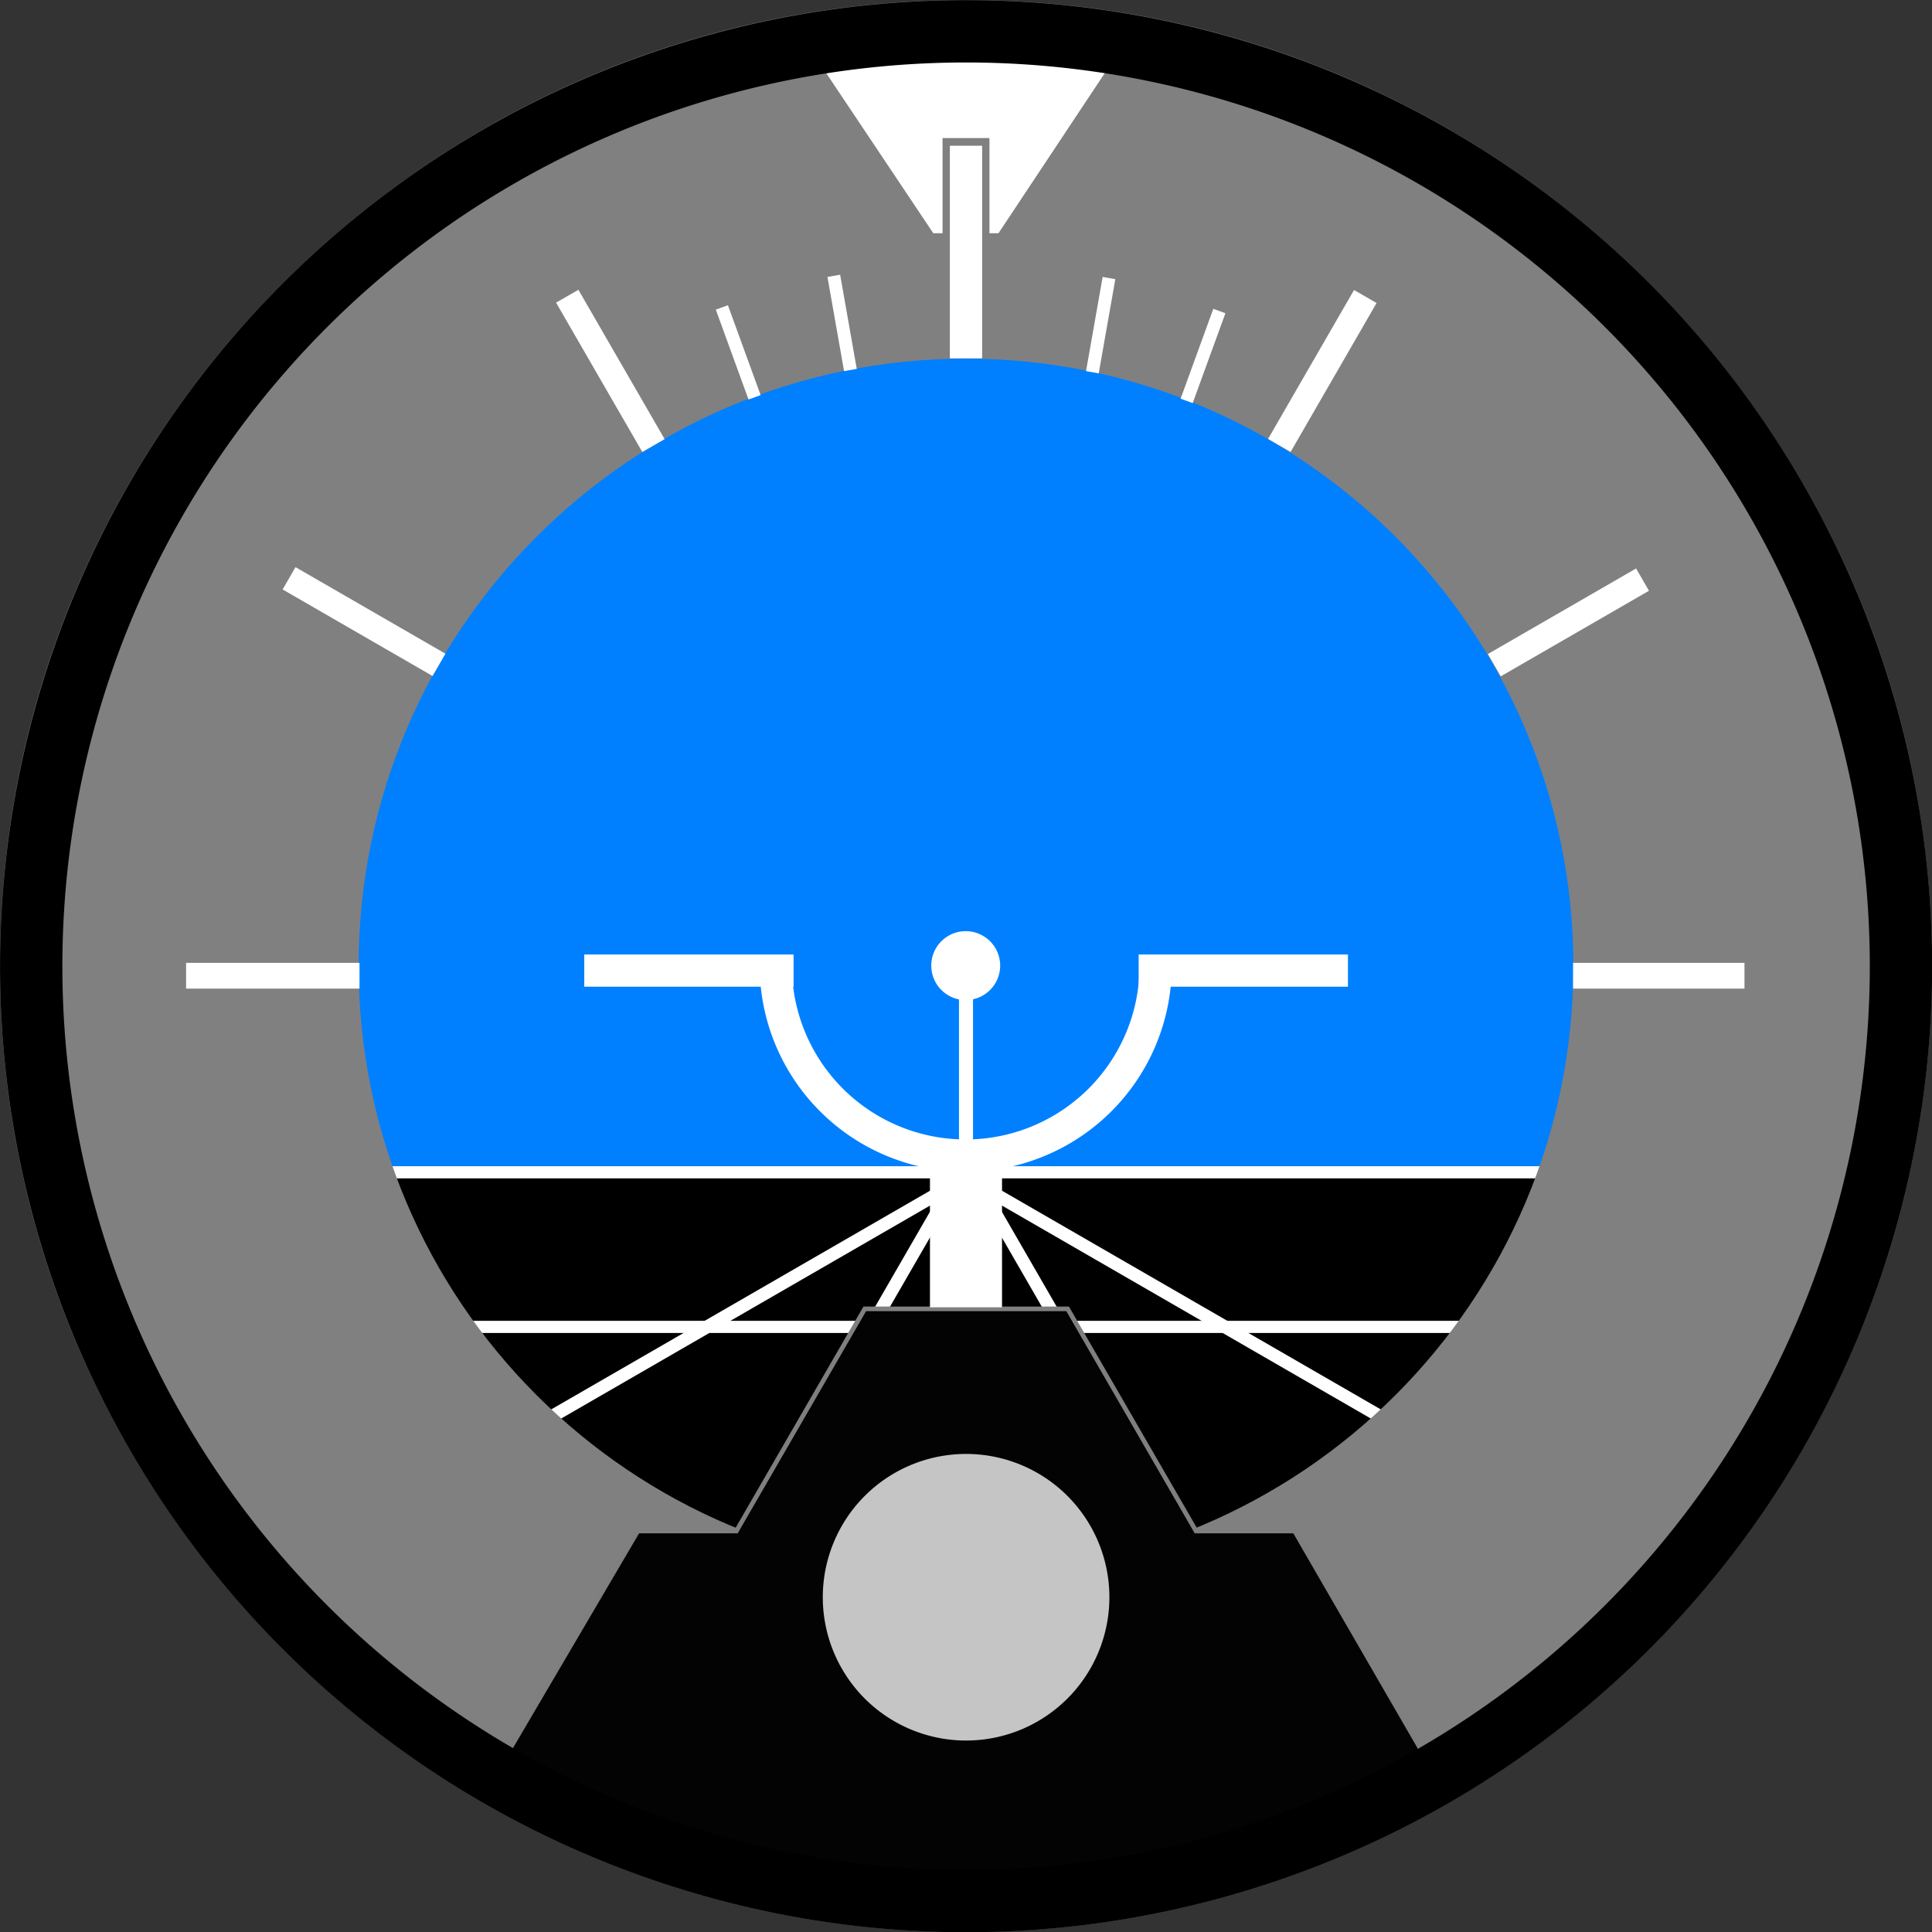 <?xml version="1.0" encoding="UTF-8" standalone="no"?>
<!-- Created with Inkscape (http://www.inkscape.org/) -->
<svg
   xmlns:svg="http://www.w3.org/2000/svg"
   xmlns="http://www.w3.org/2000/svg"
   version="1.0"
   width="420.429"
   height="420.429"
   id="svg2">
  <rect width="100%" height="100%" fill="#333333" stroke="none"/>
  <defs
     id="defs4">
    <clipPath
       id="clipPath3429">
      <path
         d="M 372,596.929 A 139,109.5 0 1 1 94,596.929 A 139,109.5 0 1 1 372,596.929 z"
         transform="matrix(1.222,0,0,1.37,486.353,-550.124)"
         id="path3431"
         style="opacity:1;fill:#2a2a2a;fill-opacity:1;fill-rule:nonzero;stroke:#010101;stroke-width:3;stroke-miterlimit:4;stroke-dasharray:none;stroke-dashoffset:0;stroke-opacity:1" />
    </clipPath>
  </defs>
  <g
     transform="translate(-162.891,-73.968)"
     id="layer1">
    <g
       transform="translate(-398.018,30.991)"
       clip-path="url(#clipPath3429)"
       id="g2432">
      <g
         transform="matrix(2.803,0,0,2.803,472.537,-711.994)"
         id="g3384">
        <path
           d="M 170.413,335.002 A 68.236,68.236 0 1 1 33.941,335.002 A 68.236,68.236 0 1 1 170.413,335.002 z"
           transform="matrix(0.957,0,0,0.957,8.714,39.672)"
           id="path3382"
           style="opacity:1;fill:#0080ff;fill-opacity:1;fill-rule:nonzero;stroke:none;stroke-width:3.5;stroke-miterlimit:4;stroke-dasharray:none;stroke-dashoffset:0;stroke-opacity:1" />
        <path
           d="M 170.413,335.002 A 68.236,68.236 0 1 1 33.941,335.002"
           transform="matrix(0.957,0,0,0.957,8.714,39.672)"
           id="path3380"
           style="opacity:1;fill:#000000;fill-opacity:1;fill-rule:nonzero;stroke:none;stroke-width:3.5;stroke-miterlimit:4;stroke-dasharray:none;stroke-dashoffset:0;stroke-opacity:1" />
      </g>
      <path
         d="M 589.355,298.082 L 952.891,298.082"
         id="path3388"
         style="fill:none;fill-rule:evenodd;stroke:#ffffff;stroke-width:2.646px;stroke-linecap:butt;stroke-linejoin:miter;stroke-opacity:1" />
      <path
         d="M 768.23,300.897 L 680.704,452.496"
         id="path3396"
         style="fill:none;fill-rule:evenodd;stroke:#ffffff;stroke-width:2.803;stroke-linecap:butt;stroke-linejoin:miter;stroke-miterlimit:4;stroke-dasharray:none;stroke-opacity:1" />
      <path
         d="M 771.123,302.098 L 771.123,471.347"
         id="path3398"
         style="fill:none;fill-rule:evenodd;stroke:#ffffff;stroke-width:2.803;stroke-linecap:butt;stroke-linejoin:miter;stroke-miterlimit:4;stroke-dasharray:none;stroke-opacity:1" />
      <path
         d="M 773.926,300.807 L 861.452,452.406"
         id="path3402"
         style="fill:none;fill-rule:evenodd;stroke:#ffffff;stroke-width:2.803;stroke-linecap:butt;stroke-linejoin:miter;stroke-miterlimit:4;stroke-dasharray:none;stroke-opacity:1" />
      <path
         d="M 768.32,300.807 L 615.184,389.22"
         id="path3406"
         style="fill:none;fill-rule:evenodd;stroke:#ffffff;stroke-width:2.803;stroke-linecap:butt;stroke-linejoin:miter;stroke-miterlimit:4;stroke-dasharray:none;stroke-opacity:1" />
      <path
         d="M 773.926,300.807 L 927.062,389.22"
         id="path3408"
         style="fill:none;fill-rule:evenodd;stroke:#ffffff;stroke-width:2.803;stroke-linecap:butt;stroke-linejoin:miter;stroke-miterlimit:4;stroke-dasharray:none;stroke-opacity:1" />
      <path
         d="M 102,352.143 A 0.469,0.469 0 1 1 101.062,352.143 A 0.469,0.469 0 1 1 102,352.143 z"
         transform="matrix(4.188,0,0,4.188,345.903,-1174.024)"
         id="path3410"
         style="fill:#0080ff;fill-opacity:1;fill-rule:nonzero;stroke:#ffffff;stroke-width:1;stroke-miterlimit:4;stroke-dasharray:none;stroke-dashoffset:0;stroke-opacity:1" />
      <path
         d="M 589.355,331.728 L 952.891,331.728"
         id="path3434"
         style="fill:none;fill-rule:evenodd;stroke:#ffffff;stroke-width:2.646px;stroke-linecap:butt;stroke-linejoin:miter;stroke-opacity:1" />
      <path
         d="M 614.399,382.88 L 927.848,382.88"
         id="path3436"
         style="fill:none;fill-rule:evenodd;stroke:#ffffff;stroke-width:2.803;stroke-linecap:butt;stroke-linejoin:miter;stroke-miterlimit:4;stroke-dasharray:none;stroke-opacity:1" />
      <path
         d="M 665.181,445.244 L 877.065,445.244"
         id="path3438"
         style="fill:none;fill-rule:evenodd;stroke:#ffffff;stroke-width:2.803;stroke-linecap:butt;stroke-linejoin:miter;stroke-miterlimit:4;stroke-dasharray:none;stroke-opacity:1" />
    </g>
    <path
       d="M 373.105,73.968 C 257.067,73.968 162.891,168.144 162.891,284.183 C 162.891,400.221 257.067,494.397 373.105,494.397 C 489.144,494.397 583.32,400.221 583.32,284.183 C 583.32,168.144 489.144,73.968 373.105,73.968 z M 373.105,152.01 C 446.044,152.01 505.277,211.244 505.277,284.183 C 505.278,357.121 446.044,416.267 373.105,416.267 C 300.167,416.267 240.933,357.121 240.933,284.183 C 240.933,211.244 300.167,152.01 373.105,152.01 z"
       id="path2396"
       style="fill:#808080;fill-opacity:1;fill-rule:nonzero;stroke:none;stroke-width:2;stroke-miterlimit:4;stroke-dasharray:none;stroke-dashoffset:0;stroke-opacity:1" />
    <path
       d="M 365.986,124.72 L 380.176,124.72 L 408.029,82.765 L 337.87,82.677 L 365.986,124.72 z"
       id="path3288"
       style="fill:#ffffff;fill-opacity:1;fill-rule:evenodd;stroke:none;stroke-width:1px;stroke-linecap:butt;stroke-linejoin:miter;stroke-opacity:1" />
    <rect
       width="10.208"
       height="22.986"
       x="368.002"
       y="104.011"
       id="rect3290"
       style="fill:#808080;fill-opacity:1;fill-rule:nonzero;stroke:none;stroke-width:2;stroke-miterlimit:4;stroke-dasharray:none;stroke-dashoffset:0;stroke-opacity:1" />
    <path
       d="M 373.105,105.684 L 373.105,151.95"
       id="path3184"
       style="fill:none;fill-rule:evenodd;stroke:#ffffff;stroke-width:7.023;stroke-linecap:butt;stroke-linejoin:miter;stroke-miterlimit:4;stroke-dasharray:none;stroke-opacity:1" />
    <path
       d="M 203.387,286.3 L 241.122,286.3"
       id="path3186"
       style="fill:none;fill-rule:evenodd;stroke:#ffffff;stroke-width:5.606;stroke-linecap:butt;stroke-linejoin:miter;stroke-miterlimit:4;stroke-dasharray:none;stroke-opacity:1" />
    <path
       d="M 225.796,199.812 L 258.422,218.649"
       id="path3190"
       style="fill:none;fill-rule:evenodd;stroke:#ffffff;stroke-width:5.606;stroke-linecap:butt;stroke-linejoin:miter;stroke-miterlimit:4;stroke-dasharray:none;stroke-opacity:1" />
    <path
       d="M 286.329,138.427 L 305.095,170.93"
       id="path3192"
       style="fill:none;fill-rule:evenodd;stroke:#ffffff;stroke-width:5.606;stroke-linecap:butt;stroke-linejoin:miter;stroke-miterlimit:4;stroke-dasharray:none;stroke-opacity:1" />
    <path
       d="M 460,138.494 L 441.289,170.903"
       id="path3194"
       style="fill:none;fill-rule:evenodd;stroke:#ffffff;stroke-width:5.663;stroke-linecap:butt;stroke-linejoin:miter;stroke-miterlimit:4;stroke-dasharray:none;stroke-opacity:1" />
    <path
       d="M 520.328,200.1 L 488.07,218.724"
       id="path3198"
       style="fill:none;fill-rule:evenodd;stroke:#ffffff;stroke-width:5.606;stroke-linecap:butt;stroke-linejoin:miter;stroke-miterlimit:4;stroke-dasharray:none;stroke-opacity:1" />
    <path
       d="M 505.212,286.3 L 542.512,286.3"
       id="path3247"
       style="fill:none;fill-rule:evenodd;stroke:#ffffff;stroke-width:5.606;stroke-linecap:butt;stroke-linejoin:miter;stroke-miterlimit:4;stroke-dasharray:none;stroke-opacity:1" />
    <path
       d="M 344.337,133.992 L 347.951,154.486"
       id="path3258"
       style="fill:none;fill-rule:evenodd;stroke:#ffffff;stroke-width:2.803px;stroke-linecap:butt;stroke-linejoin:miter;stroke-opacity:1" />
    <path
       d="M 319.979,140.873 L 327.096,160.428"
       id="path3260"
       style="fill:none;fill-rule:evenodd;stroke:#ffffff;stroke-width:2.803px;stroke-linecap:butt;stroke-linejoin:miter;stroke-opacity:1" />
    <path
       d="M 404.221,134.477 L 400.607,154.971"
       id="path3262"
       style="fill:none;fill-rule:evenodd;stroke:#ffffff;stroke-width:2.803px;stroke-linecap:butt;stroke-linejoin:miter;stroke-opacity:1" />
    <path
       d="M 428.239,141.653 L 421.122,161.208"
       id="path3264"
       style="fill:none;fill-rule:evenodd;stroke:#ffffff;stroke-width:2.803px;stroke-linecap:butt;stroke-linejoin:miter;stroke-opacity:1" />
    <g
       id="g3219">
      <path
         d="M 351.077,358.795 L 323.136,407.144 L 301.676,407.144 L 273.261,455.53 L 314.464,475.639 L 372.624,484.047 L 372.624,484.223 L 373.149,484.135 L 373.675,484.223 L 373.675,484.047 L 431.834,475.639 L 472.891,456.03 L 444.622,407.144 L 423.163,407.144 L 395.222,358.795 L 373.675,358.795 L 372.624,358.795 L 351.077,358.795 z"
         id="path3331"
         style="fill:#030303;fill-opacity:1;fill-rule:evenodd;stroke:#7f7f7f;stroke-width:1;stroke-linecap:butt;stroke-linejoin:miter;stroke-miterlimit:4;stroke-dasharray:none;stroke-opacity:1" />
      <path
         d="M 153.5,280.737 A 11.125,11.125 0 1 1 131.25,280.737 A 11.125,11.125 0 1 1 153.5,280.737 z"
         transform="matrix(2.803,0,0,2.803,-25.952,-365.358)"
         id="path3354"
         style="fill:#c5c5c5;fill-opacity:1;fill-rule:nonzero;stroke:none;stroke-width:2;stroke-miterlimit:4;stroke-dasharray:none;stroke-dashoffset:0;stroke-opacity:1" />
      <path
         d="M 148.875,193.987 A 11.875,11.875 0 1 1 125.125,193.987"
         transform="matrix(3.481,0,0,3.481,-103.853,-391.173)"
         id="path3360"
         style="fill:none;fill-opacity:1;fill-rule:nonzero;stroke:#ffffff;stroke-width:2.013;stroke-miterlimit:4;stroke-dasharray:none;stroke-dashoffset:0;stroke-opacity:1" />
      <path
         d="M 335.582,285.184 L 290.036,285.184"
         id="path3362"
         style="fill:none;fill-rule:evenodd;stroke:#ffffff;stroke-width:7.007;stroke-linecap:butt;stroke-linejoin:miter;stroke-miterlimit:4;stroke-dasharray:none;stroke-opacity:1" />
      <path
         d="M 456.225,285.184 L 410.679,285.184"
         id="path3366"
         style="fill:none;fill-rule:evenodd;stroke:#ffffff;stroke-width:7.007;stroke-linecap:butt;stroke-linejoin:miter;stroke-miterlimit:4;stroke-dasharray:none;stroke-opacity:1" />
      <path
         d="M 373.105,327.471 L 373.105,358.448"
         id="path3368"
         style="fill:none;fill-rule:evenodd;stroke:#ffffff;stroke-width:15.679;stroke-linecap:butt;stroke-linejoin:miter;stroke-miterlimit:4;stroke-dasharray:none;stroke-opacity:1" />
      <path
         d="M 139.5,184.304 A 6.375,6.375 0 1 1 126.75,184.304 A 6.375,6.375 0 1 1 139.5,184.304 z"
         transform="matrix(1.176,0,0,1.176,216.488,67.355)"
         id="path2451"
         style="fill:#ffffff;fill-opacity:1;fill-rule:nonzero;stroke:none;stroke-width:1;stroke-miterlimit:4;stroke-dasharray:none;stroke-dashoffset:0;stroke-opacity:1" />
      <path
         d="M 373.105,324.595 L 373.105,290.449"
         id="path3223"
         style="fill:none;fill-rule:evenodd;stroke:#ffffff;stroke-width:3.052;stroke-linecap:butt;stroke-linejoin:miter;stroke-miterlimit:4;stroke-dasharray:none;stroke-opacity:1" />
    </g>
    <path
       d="M 262.143,394.148 A 71.786,71.786 0 1 1 118.571,394.148 A 71.786,71.786 0 1 1 262.143,394.148 z"
       transform="matrix(2.834,0,0,2.834,-166.347,-832.791)"
       id="path3178"
       style="fill:none;fill-opacity:1;fill-rule:nonzero;stroke:#000000;stroke-width:4.786;stroke-miterlimit:4;stroke-dasharray:none;stroke-dashoffset:0;stroke-opacity:1" />
  </g>
</svg>
